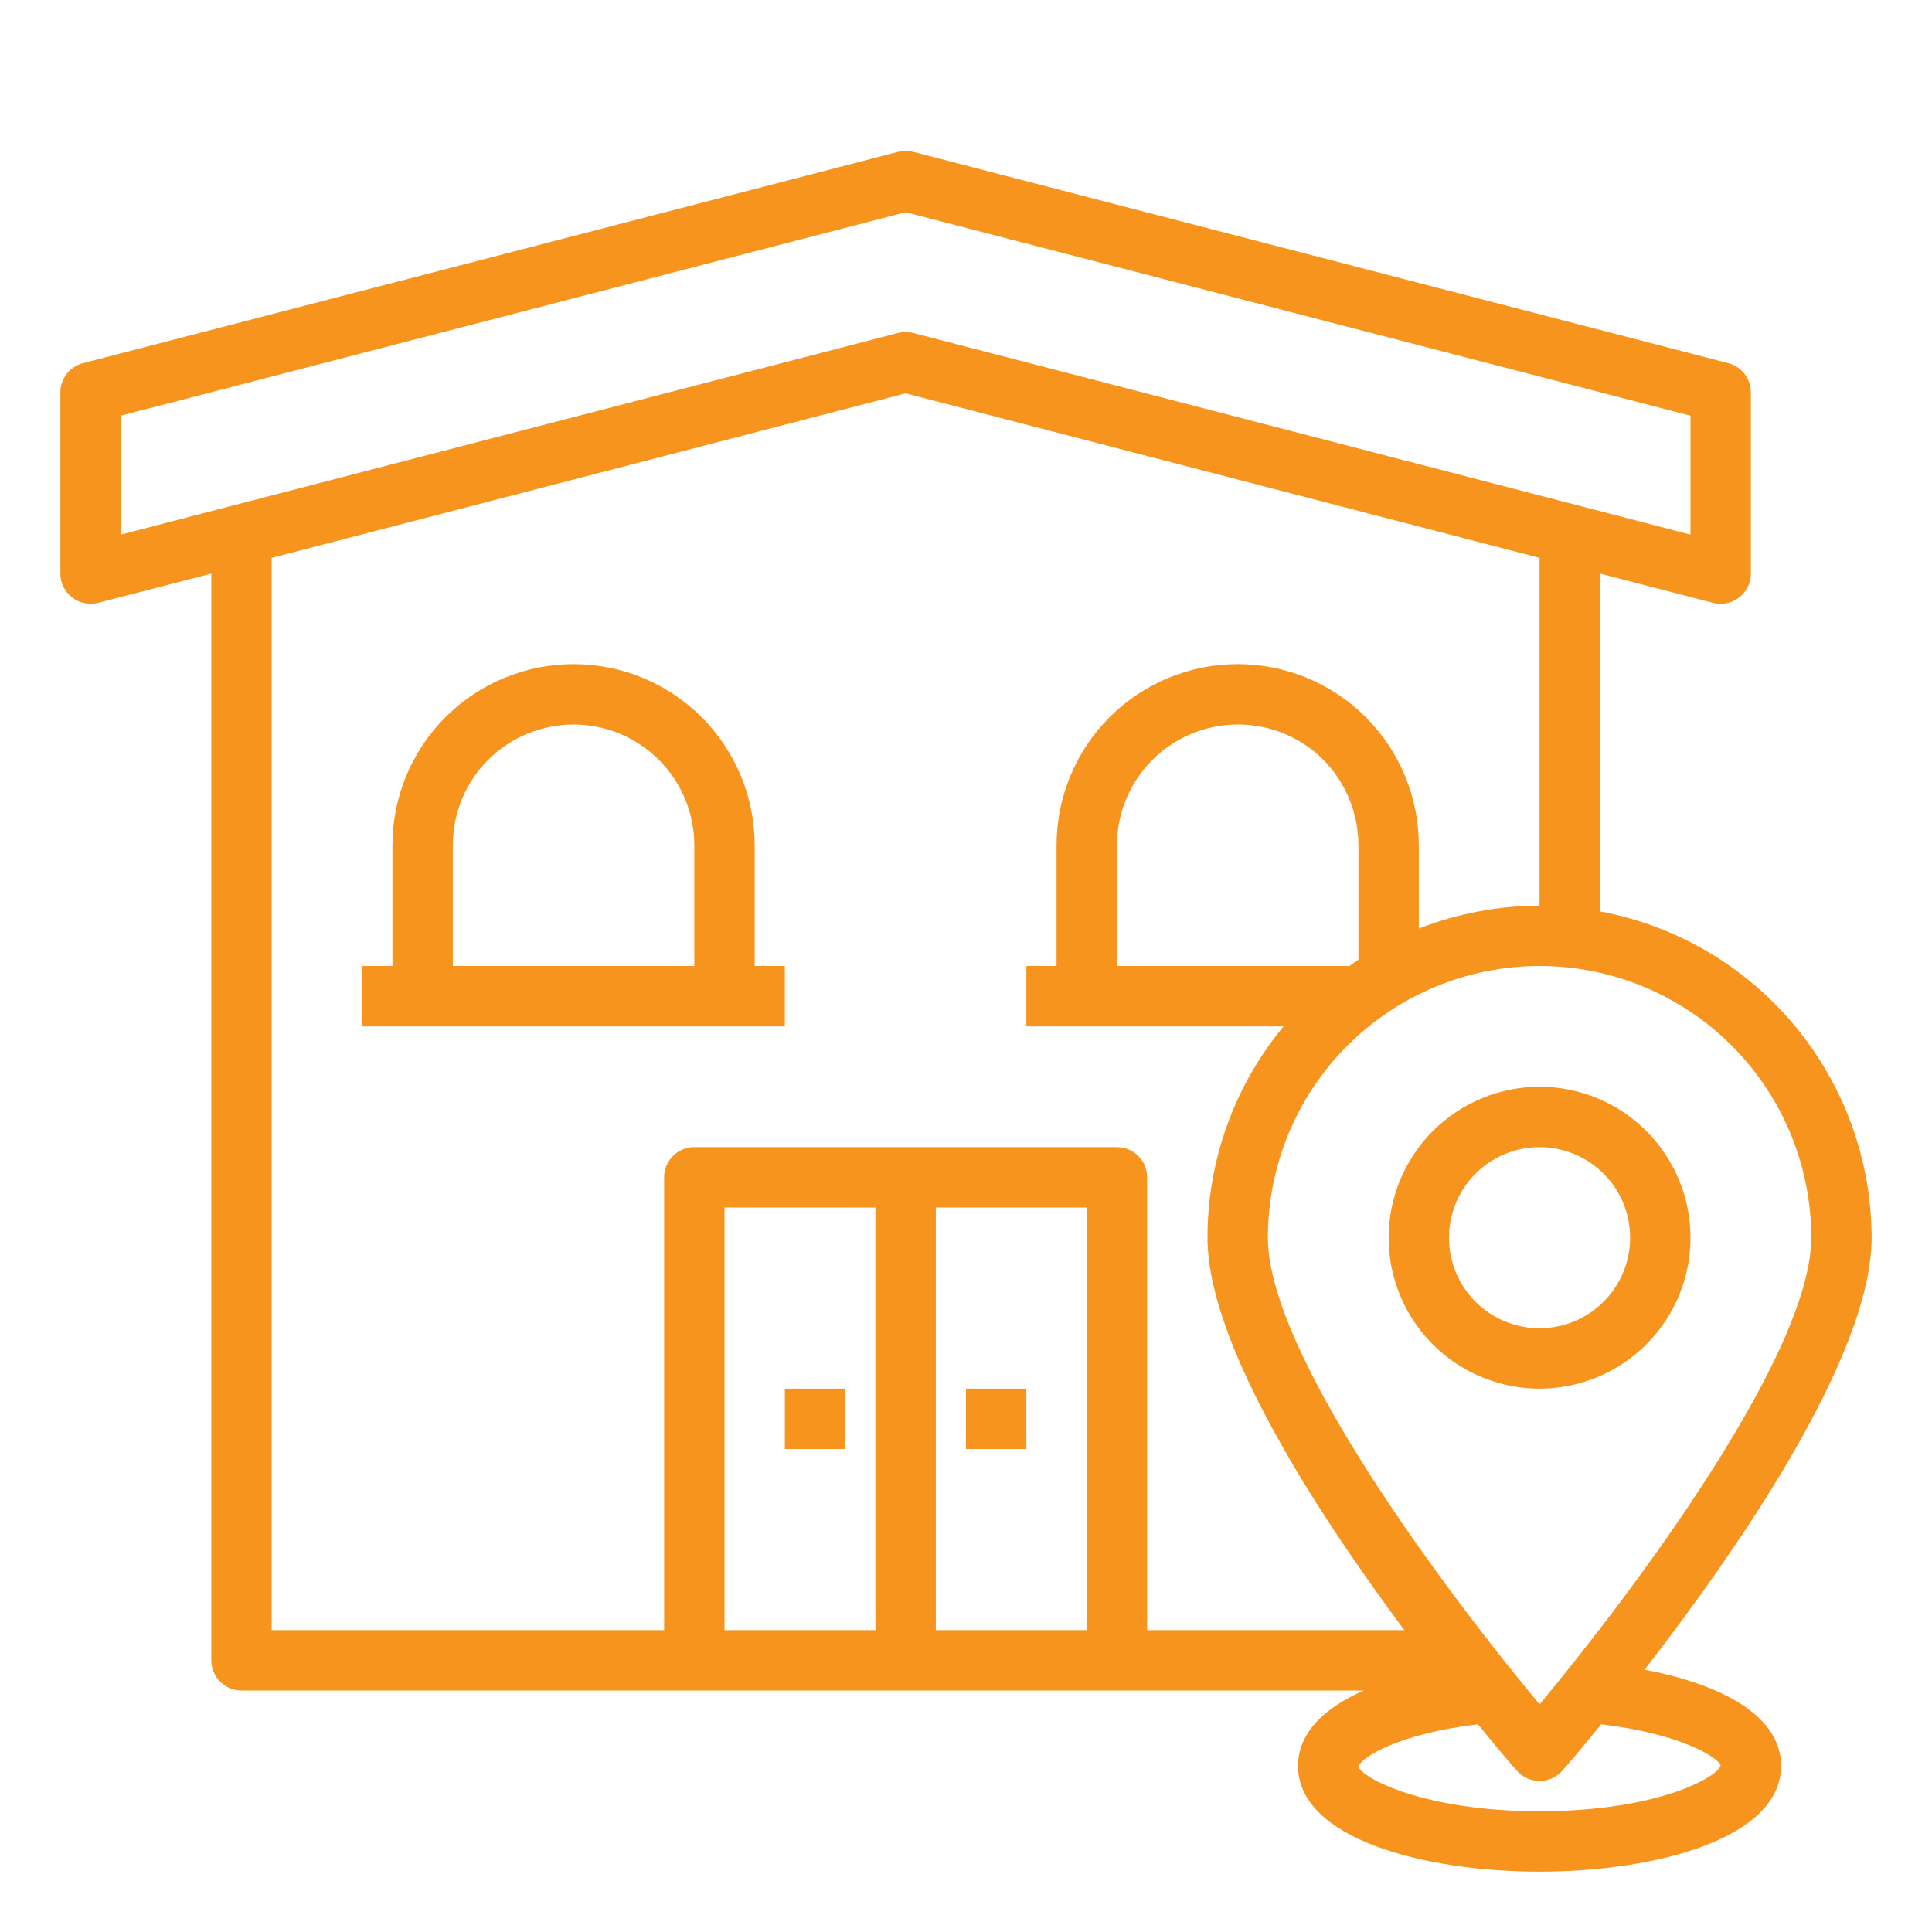 <svg width="74" height="74" viewBox="0 0 74 74" fill="none" xmlns="http://www.w3.org/2000/svg">
<path d="M53.188 47.406C53.188 48.55 53.527 49.667 54.162 50.618C54.797 51.569 55.7 52.31 56.756 52.747C57.813 53.185 58.975 53.3 60.097 53.076C61.218 52.853 62.248 52.303 63.057 51.494C63.865 50.686 64.416 49.656 64.639 48.534C64.862 47.413 64.748 46.25 64.31 45.194C63.872 44.138 63.131 43.235 62.181 42.599C61.23 41.964 60.112 41.625 58.969 41.625C57.436 41.627 55.967 42.236 54.883 43.32C53.799 44.404 53.189 45.873 53.188 47.406ZM62.438 47.406C62.438 48.092 62.234 48.763 61.853 49.333C61.472 49.904 60.93 50.348 60.296 50.611C59.662 50.873 58.965 50.942 58.292 50.808C57.619 50.675 57.001 50.344 56.516 49.859C56.031 49.374 55.7 48.756 55.567 48.083C55.433 47.41 55.502 46.713 55.764 46.079C56.027 45.445 56.471 44.903 57.042 44.522C57.612 44.141 58.283 43.938 58.969 43.938C59.889 43.938 60.771 44.303 61.422 44.953C62.072 45.604 62.438 46.486 62.438 47.406Z" fill="#F7941D"/>
<path d="M62.992 63.952C66.507 59.42 71.688 51.962 71.688 47.406C71.681 44.437 70.638 41.563 68.738 39.281C66.838 36.999 64.2 35.452 61.281 34.907V21.969L65.617 23.09C65.712 23.113 65.809 23.125 65.906 23.125C66.213 23.125 66.507 23.003 66.724 22.786C66.941 22.57 67.062 22.275 67.062 21.969V15.031C67.063 14.775 66.978 14.525 66.821 14.322C66.664 14.119 66.444 13.974 66.195 13.91L34.977 5.816C34.787 5.77 34.588 5.77 34.398 5.816L3.18 13.91C2.931 13.974 2.711 14.119 2.554 14.322C2.397 14.525 2.312 14.775 2.313 15.031V21.969C2.312 22.145 2.352 22.32 2.43 22.479C2.508 22.637 2.623 22.775 2.763 22.882C2.903 22.989 3.065 23.063 3.237 23.099C3.409 23.135 3.587 23.132 3.758 23.09L8.094 21.969V63.594C8.094 63.9 8.216 64.195 8.432 64.411C8.649 64.628 8.943 64.75 9.25 64.75H52.239C50.759 65.397 49.719 66.346 49.719 67.641C49.719 70.416 54.517 71.688 58.969 71.688C63.42 71.688 68.219 70.416 68.219 67.641C68.219 65.64 65.779 64.484 62.992 63.952ZM69.375 47.406C69.375 51.881 62.519 61.015 58.969 65.282C55.419 61.015 48.562 51.881 48.562 47.406C48.562 44.646 49.659 41.999 51.61 40.048C53.562 38.096 56.209 37 58.969 37C61.729 37 64.376 38.096 66.327 40.048C68.279 41.999 69.375 44.646 69.375 47.406ZM42.781 37V32.375C42.783 31.461 43.055 30.568 43.563 29.808C44.072 29.048 44.793 28.456 45.637 28.105C46.481 27.754 47.41 27.66 48.307 27.836C49.204 28.011 50.029 28.448 50.678 29.091C51.544 29.965 52.03 31.145 52.031 32.375V36.757L51.684 37H42.781ZM4.625 20.477V15.922L34.688 8.128L64.75 15.922V20.477L34.977 12.753C34.787 12.707 34.588 12.707 34.398 12.753L4.625 20.477ZM33.531 62.438H27.75V46.25H33.531V62.438ZM41.625 62.438H35.844V46.25H41.625V62.438ZM43.938 62.438V45.094C43.938 44.787 43.816 44.493 43.599 44.276C43.382 44.059 43.088 43.938 42.781 43.938H26.594C26.287 43.938 25.993 44.059 25.776 44.276C25.559 44.493 25.438 44.787 25.438 45.094V62.438H10.406V21.367L34.688 15.066L58.969 21.367V34.688C57.386 34.692 55.818 34.99 54.344 35.566V32.375C54.344 30.535 53.613 28.77 52.312 27.469C51.011 26.168 49.246 25.438 47.406 25.438C45.566 25.438 43.802 26.168 42.501 27.469C41.2 28.77 40.469 30.535 40.469 32.375V37H39.312V39.312H49.164C47.278 41.588 46.248 44.451 46.25 47.406C46.25 51.476 50.401 57.882 53.789 62.438H43.938ZM58.969 69.375C54.529 69.375 52.17 68.103 52.031 67.664C52.135 67.305 53.615 66.392 56.61 66.045C57.431 67.062 57.998 67.71 58.102 67.826C58.21 67.949 58.343 68.047 58.493 68.115C58.643 68.182 58.805 68.217 58.969 68.217C59.133 68.217 59.295 68.182 59.444 68.115C59.594 68.047 59.727 67.949 59.836 67.826C59.94 67.71 60.507 67.062 61.328 66.045C64.322 66.392 65.802 67.305 65.906 67.618C65.767 68.103 63.409 69.375 58.969 69.375Z" fill="#F7941D"/>
<path d="M30.062 53.188H32.375V55.5H30.062V53.188Z" fill="#F7941D"/>
<path d="M37 53.188H39.312V55.5H37V53.188Z" fill="#F7941D"/>
<path d="M28.906 37V32.375C28.906 30.535 28.175 28.77 26.874 27.469C25.573 26.168 23.809 25.438 21.969 25.438C20.129 25.438 18.364 26.168 17.063 27.469C15.762 28.77 15.031 30.535 15.031 32.375V37H13.875V39.312H30.062V37H28.906ZM26.594 37H17.344V32.375C17.344 31.148 17.831 29.972 18.698 29.105C19.566 28.237 20.742 27.75 21.969 27.75C23.195 27.75 24.372 28.237 25.239 29.105C26.107 29.972 26.594 31.148 26.594 32.375V37Z" fill="#F7941D"/>
</svg>
